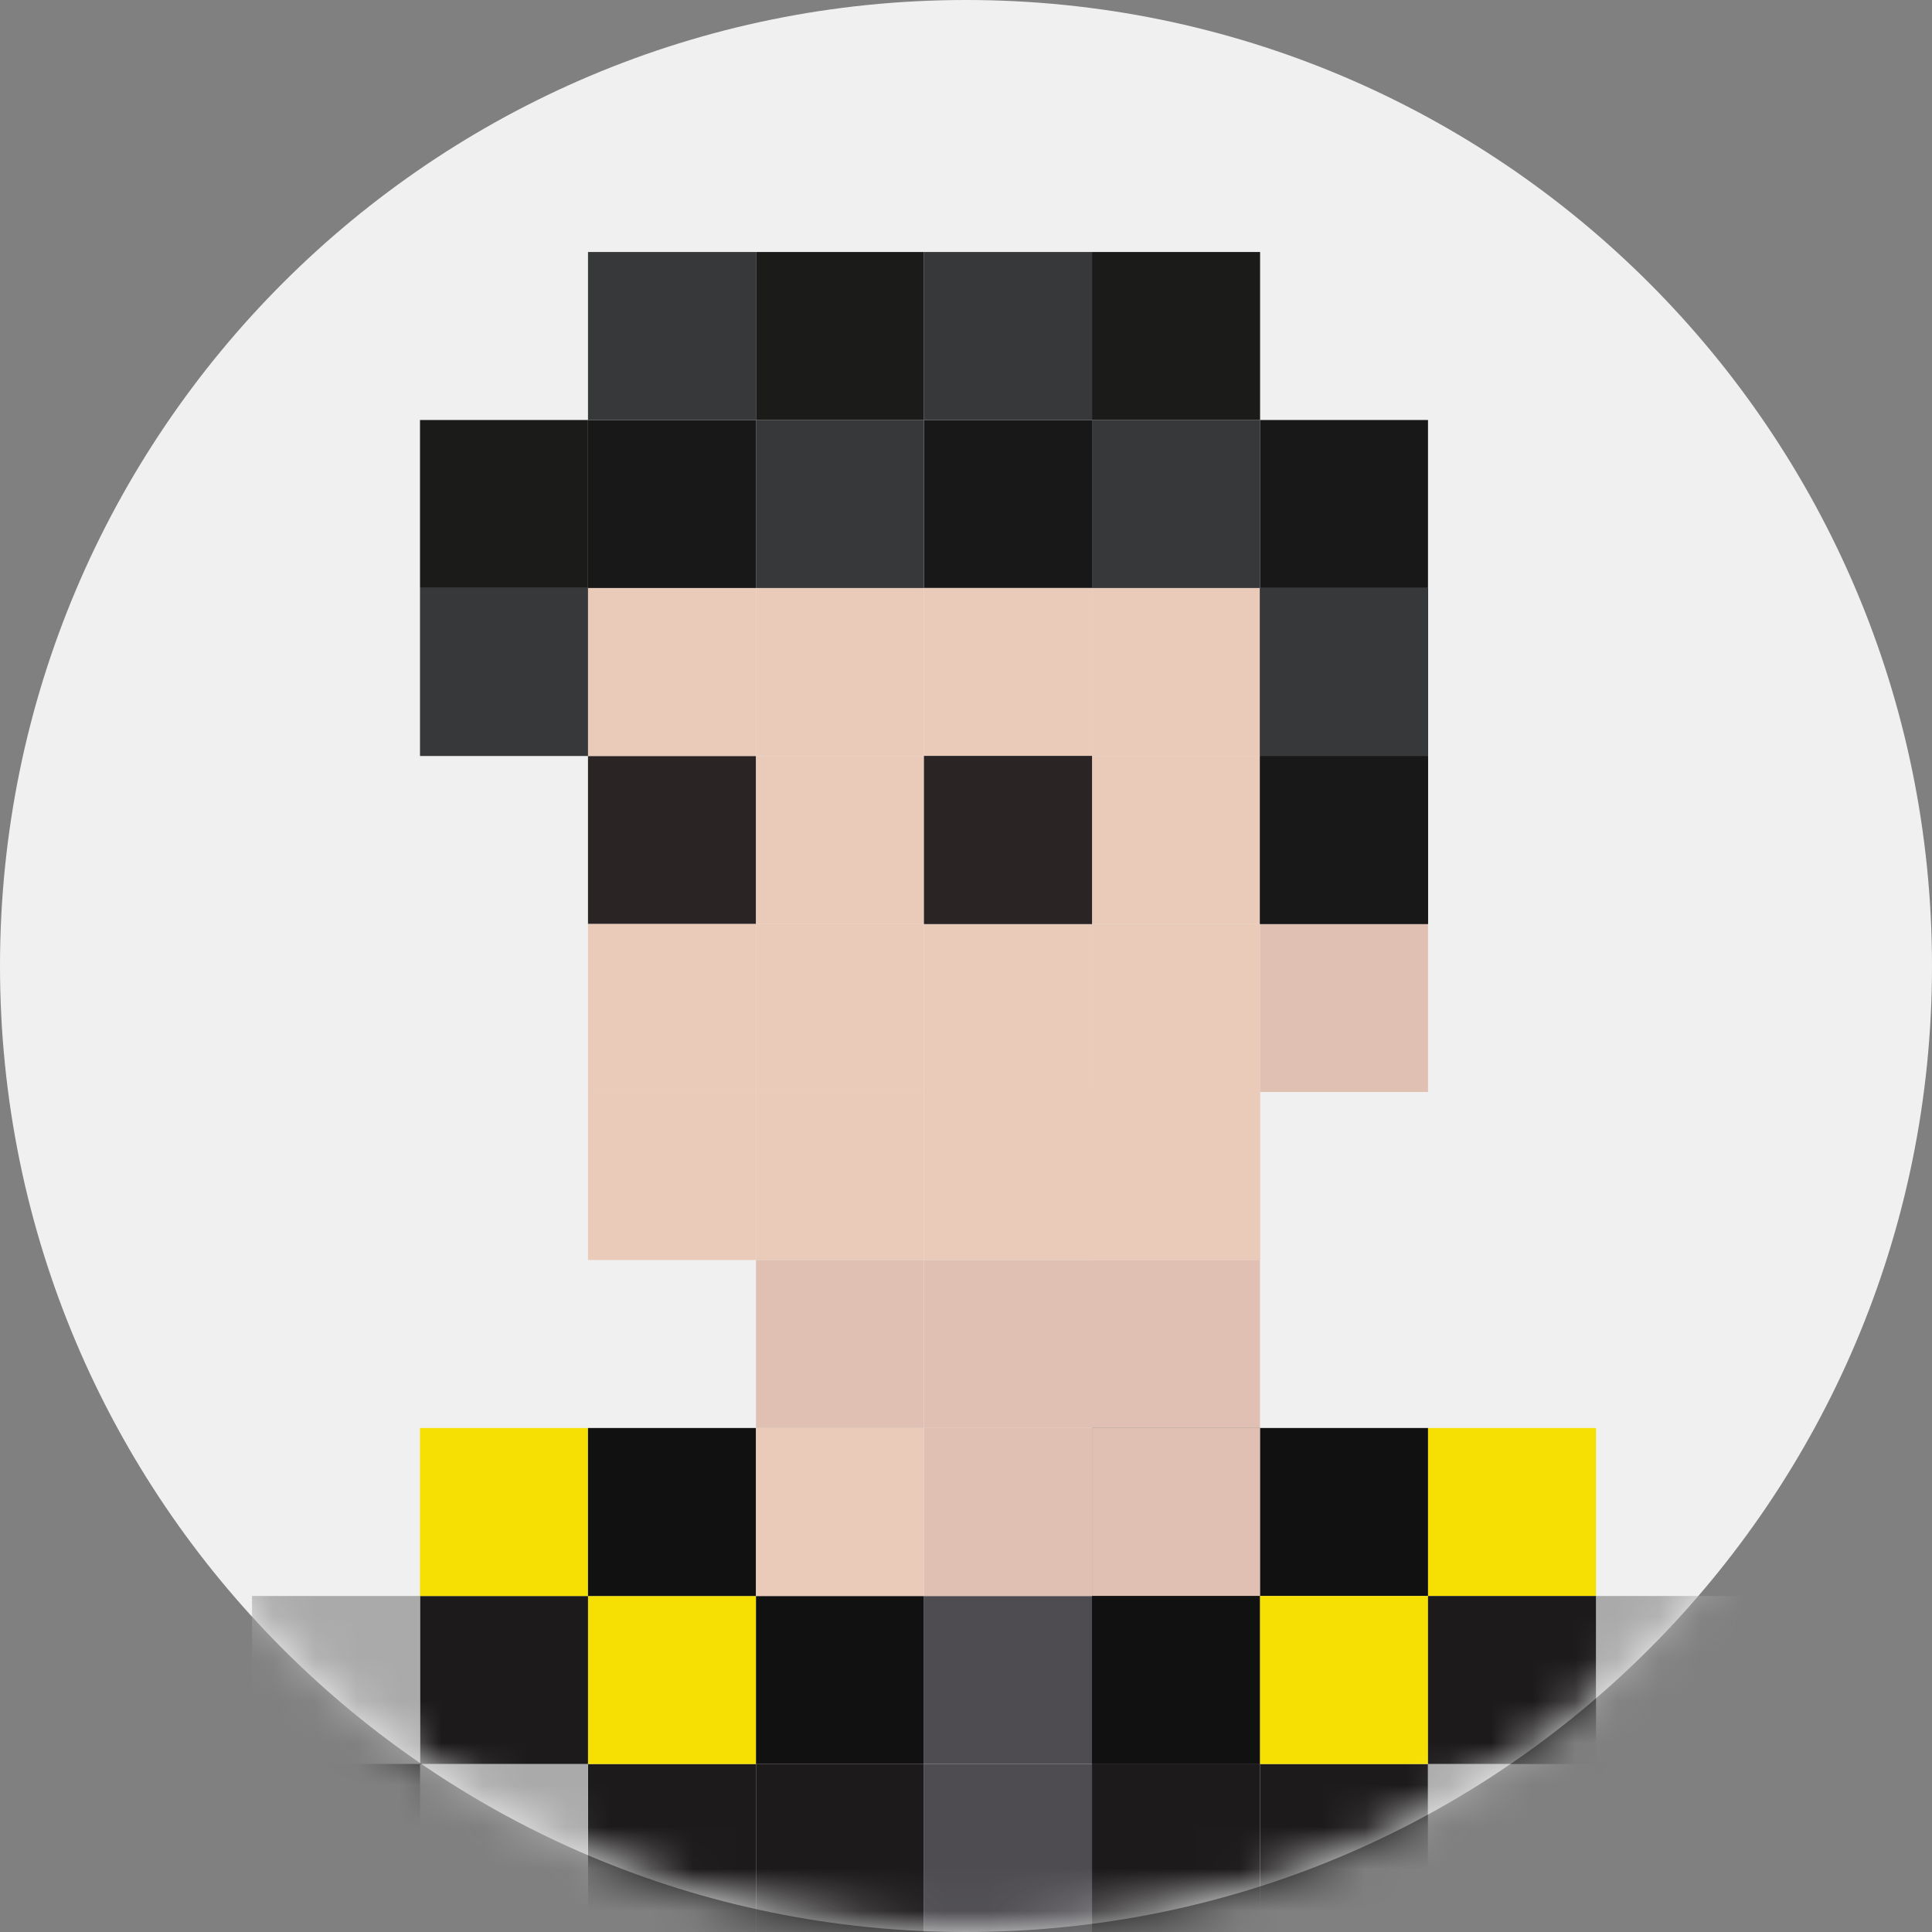 <?xml version="1.0" encoding="UTF-8" standalone="no"?>
<svg width="46px" height="46px" viewBox="0 0 46 46" version="1.1" xmlns="http://www.w3.org/2000/svg" xmlns:xlink="http://www.w3.org/1999/xlink">
    <rect x="0" y="0" width="46" height="46" fill="#808080" stroke="none"/>
    <!-- Generator: Sketch 3.6.1 (26313) - http://www.bohemiancoding.com/sketch -->
    <title>adam_pic</title>
    <desc>Created with Sketch.</desc>
    <defs>
        <path id="path-1" d="M23,46 C35.703,46 46,35.703 46,23 C46,10.297 35.703,0 23,0 C10.297,0 0,10.297 0,23 C0,35.703 10.297,46 23,46 Z"></path>
    </defs>
    <g id="Page-1" stroke="none" stroke-width="1" fill="none" fill-rule="evenodd">
        <g id="Team" transform="translate(-649, -548)">
            <g id="Adam-Getcheel" transform="translate(649, 548)">
                <g id="adam_pic">
                    <mask id="mask-2" fill="white">
                        <use xlink:href="#path-1"></use>
                    </mask>
                    <use id="Mask" fill="#F0F0F0" xlink:href="#path-1"></use>
                    <g id="adam" mask="url(#mask-2)">
                        <g transform="translate(2, 6)">
                            <path d="M24,16 L28,16 L28,12 L24,12 L24,16 Z" id="Fill-1" fill="#DEE6CC"></path>
                            <path d="M24,24 L28,24 L28,20 L24,20 L24,24 Z" id="Fill-3" fill="#EACAB9"></path>
                            <path d="M24,36 L28,36 L28,32 L24,32 L24,36 Z" id="Fill-4" fill="#443B39"></path>
                            <path d="M36,40 L40,40 L40,36 L36,36 L36,40 Z" id="Fill-51" fill="#1C1A1A"></path>
                            <path d="M12,40 L16,40 L16,36 L12,36 L12,40 Z" id="Fill-89" fill="#1C1A1A"></path>
                            <path d="M16,40 L20,40 L20,36 L16,36 L16,40 Z" id="Fill-90" fill="#1C1A1A"></path>
                            <path d="M12,36 L16,36 L16,32 L12,32 L12,36 Z" id="Fill-91" fill="#F6DF02"></path>
                            <path d="M8,40 L12,40 L12,36 L8,36 L8,40 Z" id="Fill-107" fill="#AAAAAA"></path>
                            <path d="M8,36 L12,36 L12,32 L8,32 L8,36 Z" id="Fill-108" fill="#1C1A1A"></path>
                            <path d="M8,32 L12,32 L12,28 L8,28 L8,32 Z" id="Fill-109" fill="#F6DF02"></path>
                            <path d="M4,36 L8,36 L8,32 L4,32 L4,36 Z" id="Fill-110" fill="#AAAAAA"></path>
                            <path d="M36,36 L40,36 L40,32 L36,32 L36,36 Z" id="Fill-111" fill="#AAAAAA"></path>
                            <path d="M4,40 L8,40 L8,36 L4,36 L4,40 Z" id="Fill-131" fill="#1C1A1A"></path>
                            <path d="M0,40 L4,40 L4,36 L0,36 L0,40 Z" id="Fill-156" fill="#1C1A1A"></path>
                            <path d="M16,36 L20,36 L20,32 L16,32 L16,36 Z" id="Fill-165" fill="#121111"></path>
                            <path d="M12,32 L16,32 L16,28 L12,28 L12,32 Z" id="Fill-166" fill="#121111"></path>
                            <path d="M32,32 L36,32 L36,28 L32,28 L32,32 Z" id="Fill-167" fill="#F6DF02"></path>
                            <path d="M20,40 L24,40 L24,36 L20,36 L20,40 Z" id="Fill-168" fill="#4E4C51"></path>
                            <path d="M24,40 L28,40 L28,36 L24,36 L24,40 Z" id="Fill-169" fill="#1C1A1A"></path>
                            <path d="M20,36 L24,36 L24,32 L20,32 L20,36 Z" id="Fill-171" fill="#4E4C51"></path>
                            <path d="M16,32 L20,32 L20,28 L16,28 L16,32 Z" id="Fill-175" fill="#EACAB9"></path>
                            <path d="M20,32 L24,32 L24,28 L20,28 L20,32 Z" id="Fill-176" fill="#E0C0B2"></path>
                            <path d="M20,28 L24,28 L24,24 L20,24 L20,28 Z" id="Fill-178" fill="#E0C0B2"></path>
                            <path d="M24,28 L28,28 L28,24 L24,24 L24,28 Z" id="Fill-179" fill="#E0C0B2"></path>
                            <path d="M16,24 L20,24 L20,20 L16,20 L16,24 Z" id="Fill-180" fill="#EACAB9"></path>
                            <path d="M16,20 L20,20 L20,16 L16,16 L16,20 Z" id="Fill-181" fill="#EACAB9"></path>
                            <path d="M12,16 L16,16 L16,12 L12,12 L12,16 Z" id="Fill-182" fill="#DEE6CC"></path>
                            <path d="M16,12 L20,12 L20,8 L16,8 L16,12 Z" id="Fill-183" fill="#EACAB9"></path>
                            <path d="M12,24 L16,24 L16,20 L12,20 L12,24 Z" id="Fill-184" fill="#EACAB9"></path>
                            <path d="M12,16 L16,16 L16,12 L12,12 L12,16 Z" id="Fill-185" fill="#2A2524"></path>
                            <path d="M24,16 L28,16 L28,12 L24,12 L24,16 Z" id="Fill-186" fill="#EACAB9"></path>
                            <path d="M12,12 L16,12 L16,8 L12,8 L12,12 Z" id="Fill-187" fill="#EACAB9"></path>
                            <path d="M12,20 L16,20 L16,16 L12,16 L12,20 Z" id="Fill-188" fill="#EACAB9"></path>
                            <path d="M24,20 L28,20 L28,16 L24,16 L24,20 Z" id="Fill-189" fill="#EACAB9"></path>
                            <path d="M24,24 L28,24 L28,20 L24,20 L24,24 Z" id="Fill-190" fill="#EACAB9"></path>
                            <path d="M16,28 L20,28 L20,24 L16,24 L16,28 Z" id="Fill-191" fill="#E0C0B2"></path>
                            <path d="M24,12 L28,12 L28,8 L24,8 L24,12 Z" id="Fill-195" fill="#EACAB9"></path>
                            <path d="M28,12 L32,12 L32,8 L28,8 L28,12 Z" id="Fill-196" fill="#181818"></path>
                            <path d="M28,16 L32,16 L32,12 L28,12 L28,16 Z" id="Fill-197" fill="#181818"></path>
                            <path d="M28,20 L32,20 L32,16 L28,16 L28,20 Z" id="Fill-198" fill="#E0C0B2"></path>
                            <path d="M24,8 L28,8 L28,4 L24,4 L24,8 Z" id="Fill-199" fill="#363839"></path>
                            <path d="M20,8 L24,8 L24,4 L20,4 L20,8 Z" id="Fill-200" fill="#181818"></path>
                            <path d="M16,8 L20,8 L20,4 L16,4 L16,8 Z" id="Fill-201" fill="#363839"></path>
                            <path d="M12,8 L16,8 L16,4 L12,4 L12,8 Z" id="Fill-202" fill="#181818"></path>
                            <path d="M28,8 L32,8 L32,4 L28,4 L28,8 Z" id="Fill-203" fill="#181818"></path>
                            <path d="M28,12 L32,12 L32,8 L28,8 L28,12 Z" id="Fill-204" fill="#363839"></path>
                            <path d="M28,16 L32,16 L32,12 L28,12 L28,16 Z" id="Fill-205" fill="#181818"></path>
                            <path d="M16,4 L20,4 L20,0 L16,0 L16,4 Z" id="Fill-206" fill="#1B1B1A"></path>
                            <path d="M12,4 L16,4 L16,0 L12,0 L12,4 Z" id="Fill-207" fill="#363839"></path>
                            <path d="M8,8 L12,8 L12,4 L8,4 L8,8 Z" id="Fill-208" fill="#1B1B1A"></path>
                            <path d="M8,12 L12,12 L12,8 L8,8 L8,12 Z" id="Fill-209" fill="#363839"></path>
                            <path d="M20,4 L24,4 L24,0 L20,0 L20,4 Z" id="Fill-210" fill="#363839"></path>
                            <path d="M24,4 L28.002,4 L28.002,0 L24,0 L24,4 Z" id="Fill-211" fill="#1B1B1A"></path>
                            <path d="M20,12 L24,12 L24,8 L20,8 L20,12 Z" id="Fill-212" fill="#EACAB9"></path>
                            <path d="M20,16 L24,16 L24,12 L20,12 L20,16 Z" id="Fill-213" fill="#414655"></path>
                            <path d="M16,16 L20,16 L20,12 L16,12 L16,16 Z" id="Fill-214" fill="#EACAB9"></path>
                            <path d="M20,20 L24,20 L24,16 L20,16 L20,20 Z" id="Fill-215" fill="#EACAB9"></path>
                            <path d="M20,24 L24,24 L24,20 L20,20 L20,24 Z" id="Fill-216" fill="#EACAB9"></path>
                            <path d="M24,32 L28,32 L28,28 L24,28 L24,32 Z" id="Fill-217" fill="#443B39"></path>
                            <path d="M24,36 L28,36 L28,32 L24,32 L24,36 Z" id="Fill-218" fill="#443B39"></path>
                            <path d="M28,32 L32,32 L32,28 L28,28 L28,32 Z" id="Fill-219" fill="#121111"></path>
                            <path d="M24,32 L28,32 L28,28 L24,28 L24,32 Z" id="Fill-220" fill="#E0C0B2"></path>
                            <path d="M24,36 L28,36 L28,32 L24,32 L24,36 Z" id="Fill-222" fill="#121111"></path>
                            <path d="M28,40 L32,40 L32,36 L28,36 L28,40 Z" id="Fill-223" fill="#1C1A1A"></path>
                            <path d="M32,40 L36,40 L36,36 L32,36 L32,40 Z" id="Fill-224" fill="#AAAAAA"></path>
                            <path d="M28,36 L32,36 L32,32 L28,32 L28,36 Z" id="Fill-225" fill="#F6DF02"></path>
                            <path d="M32,36 L36,36 L36,32 L32,32 L32,36 Z" id="Fill-226" fill="#1C1A1A"></path>
                            <path d="M20,16 L24,16 L24,12 L20,12 L20,16 Z" id="Fill-344" fill="#2A2524"></path>
                        </g>
                    </g>
                </g>
            </g>
        </g>
    </g>
</svg>